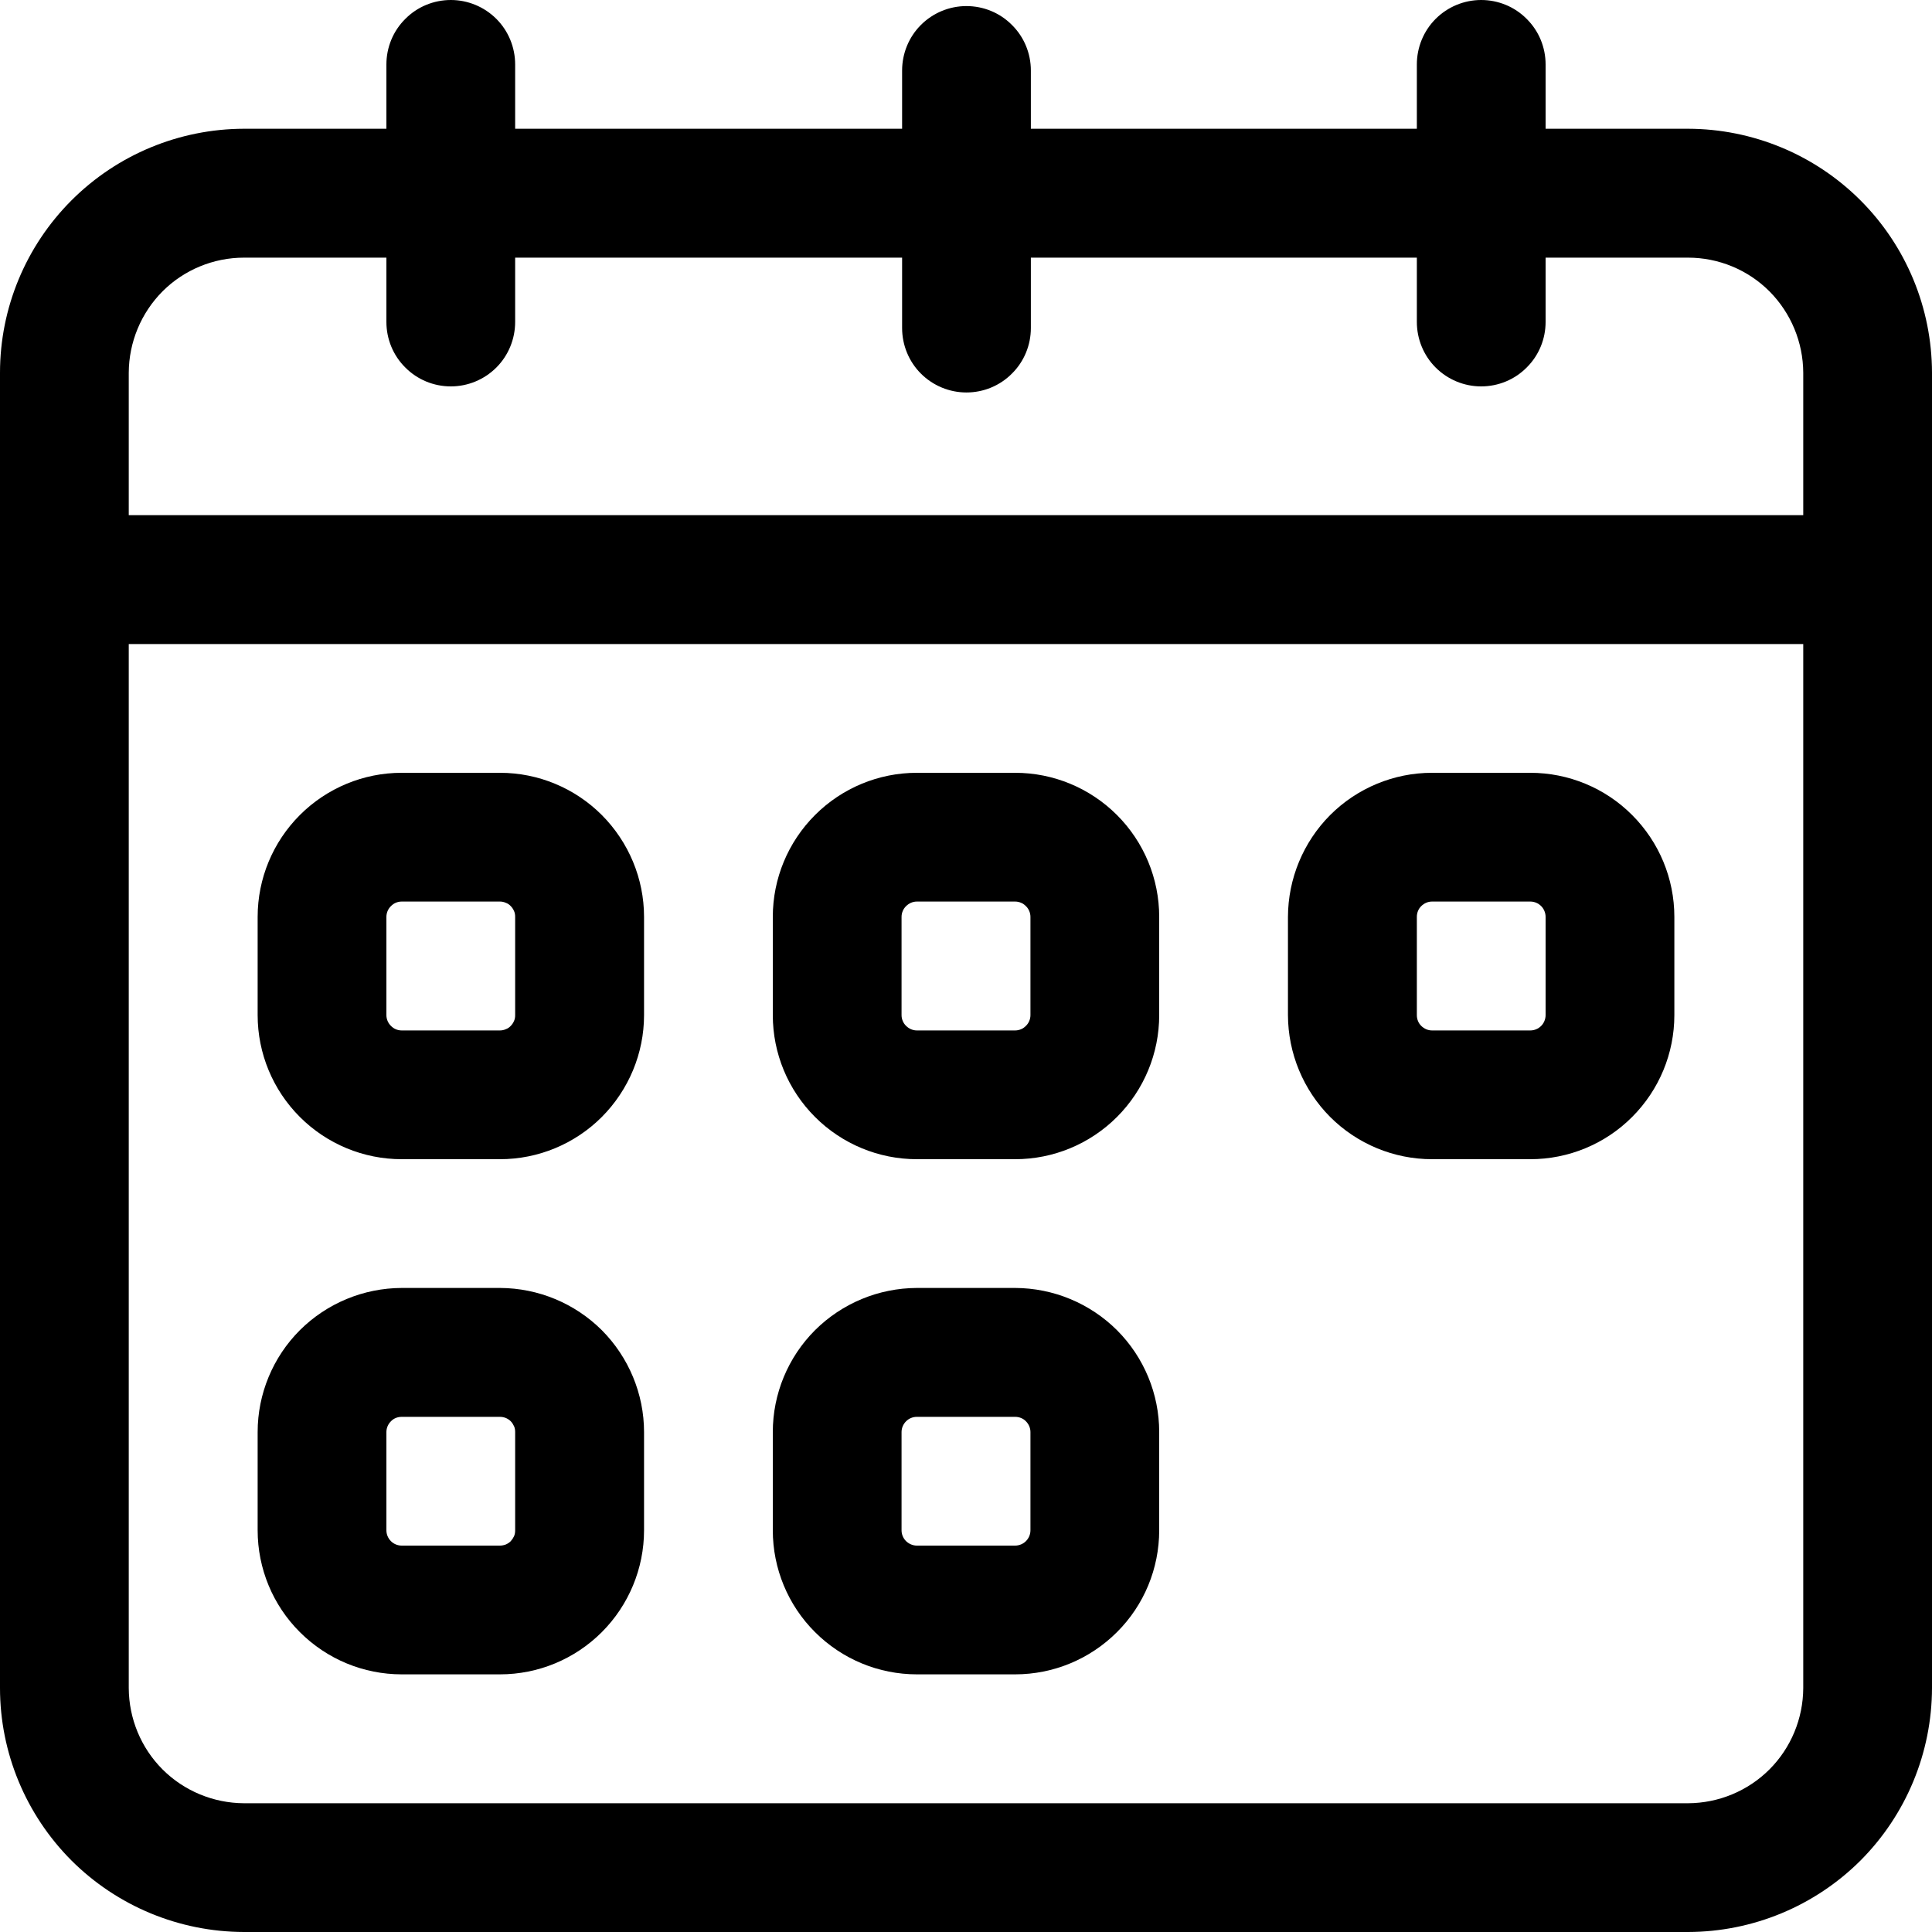 <svg width="14" height="14" viewBox="0 0 14 14" fill="none" xmlns="http://www.w3.org/2000/svg">
<rect width="14" height="14" fill="#F5F5F5"/>
<g id="Afisha" clip-path="url(#clip0_0_1)">
<rect width="375" height="667" transform="translate(-244 -30)" fill="white"/>
<g id="Frame 137">
<g id="Vector">
<path d="M12.232 0.933H11.2V0.467C11.2 0.343 11.151 0.224 11.063 0.137C10.976 0.049 10.857 0 10.733 0C10.61 0 10.491 0.049 10.403 0.137C10.316 0.224 10.267 0.343 10.267 0.467V0.933H7.47V0.511C7.47 0.387 7.421 0.268 7.333 0.181C7.246 0.093 7.127 0.044 7.003 0.044C6.88 0.044 6.761 0.093 6.673 0.181C6.586 0.268 6.537 0.387 6.537 0.511V0.933H3.733V0.467C3.733 0.343 3.684 0.224 3.597 0.137C3.509 0.049 3.39 0 3.267 0C3.143 0 3.024 0.049 2.937 0.137C2.849 0.224 2.8 0.343 2.8 0.467V0.933H1.768C1.299 0.934 0.85 1.12 0.518 1.452C0.187 1.783 0 2.232 0 2.701V12.232C0 12.701 0.187 13.15 0.518 13.482C0.85 13.813 1.299 13.999 1.768 14H12.232C12.701 13.999 13.15 13.813 13.482 13.482C13.813 13.15 13.999 12.701 14 12.232V2.701C13.999 2.232 13.813 1.783 13.482 1.452C13.15 1.12 12.701 0.934 12.232 0.933ZM13.067 12.232C13.066 12.454 12.978 12.666 12.822 12.822C12.666 12.978 12.454 13.066 12.232 13.067H1.768C1.547 13.066 1.334 12.978 1.178 12.822C1.022 12.666 0.934 12.454 0.933 12.232V4.667H13.067V12.232ZM13.067 3.733H0.933V2.701C0.934 2.48 1.022 2.268 1.178 2.111C1.334 1.955 1.547 1.867 1.768 1.867H2.8V2.333C2.8 2.457 2.849 2.576 2.937 2.663C3.024 2.751 3.143 2.8 3.267 2.8C3.39 2.8 3.509 2.751 3.597 2.663C3.684 2.576 3.733 2.457 3.733 2.333V1.867H6.537V2.377C6.537 2.501 6.586 2.62 6.673 2.707C6.761 2.795 6.88 2.844 7.003 2.844C7.127 2.844 7.246 2.795 7.333 2.707C7.421 2.62 7.47 2.501 7.47 2.377V1.867H10.267V2.333C10.267 2.457 10.316 2.576 10.403 2.663C10.491 2.751 10.61 2.8 10.733 2.8C10.857 2.8 10.976 2.751 11.063 2.663C11.151 2.576 11.2 2.457 11.2 2.333V1.867H12.232C12.454 1.867 12.666 1.955 12.822 2.111C12.978 2.268 13.066 2.48 13.067 2.701V3.733Z" fill="black"/>
<path d="M2.911 8.4H3.623C3.9 8.4 4.165 8.29 4.361 8.094C4.556 7.898 4.667 7.633 4.667 7.356V6.644C4.667 6.367 4.556 6.102 4.361 5.906C4.165 5.71 3.9 5.6 3.623 5.6H2.911C2.634 5.6 2.369 5.71 2.173 5.906C1.977 6.102 1.867 6.367 1.867 6.644V7.356C1.867 7.633 1.977 7.898 2.173 8.094C2.369 8.29 2.634 8.4 2.911 8.4ZM2.8 6.644C2.8 6.615 2.812 6.586 2.833 6.566C2.853 6.545 2.881 6.533 2.911 6.533H3.623C3.637 6.533 3.652 6.536 3.665 6.542C3.679 6.547 3.691 6.555 3.701 6.566C3.711 6.576 3.719 6.588 3.725 6.602C3.731 6.615 3.733 6.629 3.733 6.644V7.356C3.733 7.371 3.731 7.385 3.725 7.398C3.719 7.412 3.711 7.424 3.701 7.434C3.691 7.445 3.679 7.453 3.665 7.458C3.652 7.464 3.637 7.467 3.623 7.467H2.911C2.881 7.467 2.853 7.455 2.833 7.434C2.812 7.414 2.8 7.385 2.8 7.356V6.644Z" fill="black"/>
<path d="M6.644 8.4H7.356C7.633 8.4 7.898 8.29 8.094 8.094C8.29 7.898 8.4 7.633 8.4 7.356V6.644C8.4 6.367 8.29 6.102 8.094 5.906C7.898 5.71 7.633 5.6 7.356 5.6H6.644C6.367 5.6 6.102 5.71 5.906 5.906C5.71 6.102 5.6 6.367 5.6 6.644V7.356C5.6 7.633 5.71 7.898 5.906 8.094C6.102 8.29 6.367 8.4 6.644 8.4ZM6.533 6.644C6.533 6.615 6.545 6.586 6.566 6.566C6.587 6.545 6.615 6.533 6.644 6.533H7.356C7.385 6.533 7.414 6.545 7.434 6.566C7.455 6.586 7.467 6.615 7.467 6.644V7.356C7.467 7.385 7.455 7.414 7.434 7.434C7.414 7.455 7.385 7.467 7.356 7.467H6.644C6.615 7.467 6.587 7.455 6.566 7.434C6.545 7.414 6.533 7.385 6.533 7.356V6.644Z" fill="black"/>
<path d="M10.377 8.4H11.089C11.366 8.4 11.632 8.29 11.827 8.094C12.023 7.898 12.133 7.633 12.133 7.356V6.644C12.133 6.367 12.023 6.102 11.827 5.906C11.632 5.71 11.366 5.6 11.089 5.6H10.377C10.101 5.6 9.835 5.71 9.639 5.906C9.444 6.102 9.334 6.367 9.333 6.644V7.356C9.334 7.633 9.444 7.898 9.639 8.094C9.835 8.29 10.101 8.4 10.377 8.4ZM10.267 6.644C10.267 6.615 10.278 6.586 10.299 6.566C10.32 6.545 10.348 6.533 10.377 6.533H11.089C11.119 6.533 11.147 6.545 11.168 6.566C11.188 6.586 11.2 6.615 11.2 6.644V7.356C11.2 7.385 11.188 7.414 11.168 7.434C11.147 7.455 11.119 7.467 11.089 7.467H10.377C10.348 7.467 10.32 7.455 10.299 7.434C10.278 7.414 10.267 7.385 10.267 7.356V6.644Z" fill="black"/>
<path d="M2.911 12.133H3.623C3.9 12.133 4.165 12.023 4.361 11.827C4.556 11.632 4.667 11.366 4.667 11.089V10.377C4.667 10.101 4.556 9.835 4.361 9.639C4.165 9.444 3.9 9.334 3.623 9.333H2.911C2.634 9.334 2.369 9.444 2.173 9.639C1.977 9.835 1.867 10.101 1.867 10.377V11.089C1.867 11.366 1.977 11.632 2.173 11.827C2.369 12.023 2.634 12.133 2.911 12.133ZM2.8 10.377C2.8 10.348 2.812 10.32 2.833 10.299C2.853 10.278 2.881 10.267 2.911 10.267H3.623C3.637 10.267 3.652 10.27 3.665 10.275C3.679 10.281 3.691 10.289 3.701 10.299C3.711 10.309 3.719 10.322 3.725 10.335C3.731 10.348 3.733 10.363 3.733 10.377V11.089C3.733 11.104 3.731 11.118 3.725 11.132C3.719 11.145 3.711 11.157 3.701 11.168C3.691 11.178 3.679 11.186 3.665 11.192C3.652 11.197 3.637 11.2 3.623 11.2H2.911C2.881 11.2 2.853 11.188 2.833 11.168C2.812 11.147 2.8 11.119 2.8 11.089V10.377Z" fill="black"/>
<path d="M6.644 12.133H7.356C7.633 12.133 7.898 12.023 8.094 11.827C8.29 11.632 8.4 11.366 8.4 11.089V10.377C8.4 10.101 8.29 9.835 8.094 9.639C7.898 9.444 7.633 9.334 7.356 9.333H6.644C6.367 9.334 6.102 9.444 5.906 9.639C5.71 9.835 5.6 10.101 5.6 10.377V11.089C5.6 11.366 5.71 11.632 5.906 11.827C6.102 12.023 6.367 12.133 6.644 12.133ZM6.533 10.377C6.533 10.348 6.545 10.32 6.566 10.299C6.587 10.278 6.615 10.267 6.644 10.267H7.356C7.385 10.267 7.414 10.278 7.434 10.299C7.455 10.32 7.467 10.348 7.467 10.377V11.089C7.467 11.119 7.455 11.147 7.434 11.168C7.414 11.188 7.385 11.2 7.356 11.2H6.644C6.615 11.2 6.587 11.188 6.566 11.168C6.545 11.147 6.533 11.119 6.533 11.089V10.377Z" fill="black"/>
</g>
</g>
</g>
<defs>
<clipPath id="clip0_0_1">
<rect width="375" height="667" fill="white" transform="translate(-244 -30)"/>
</clipPath>
</defs>
</svg>
